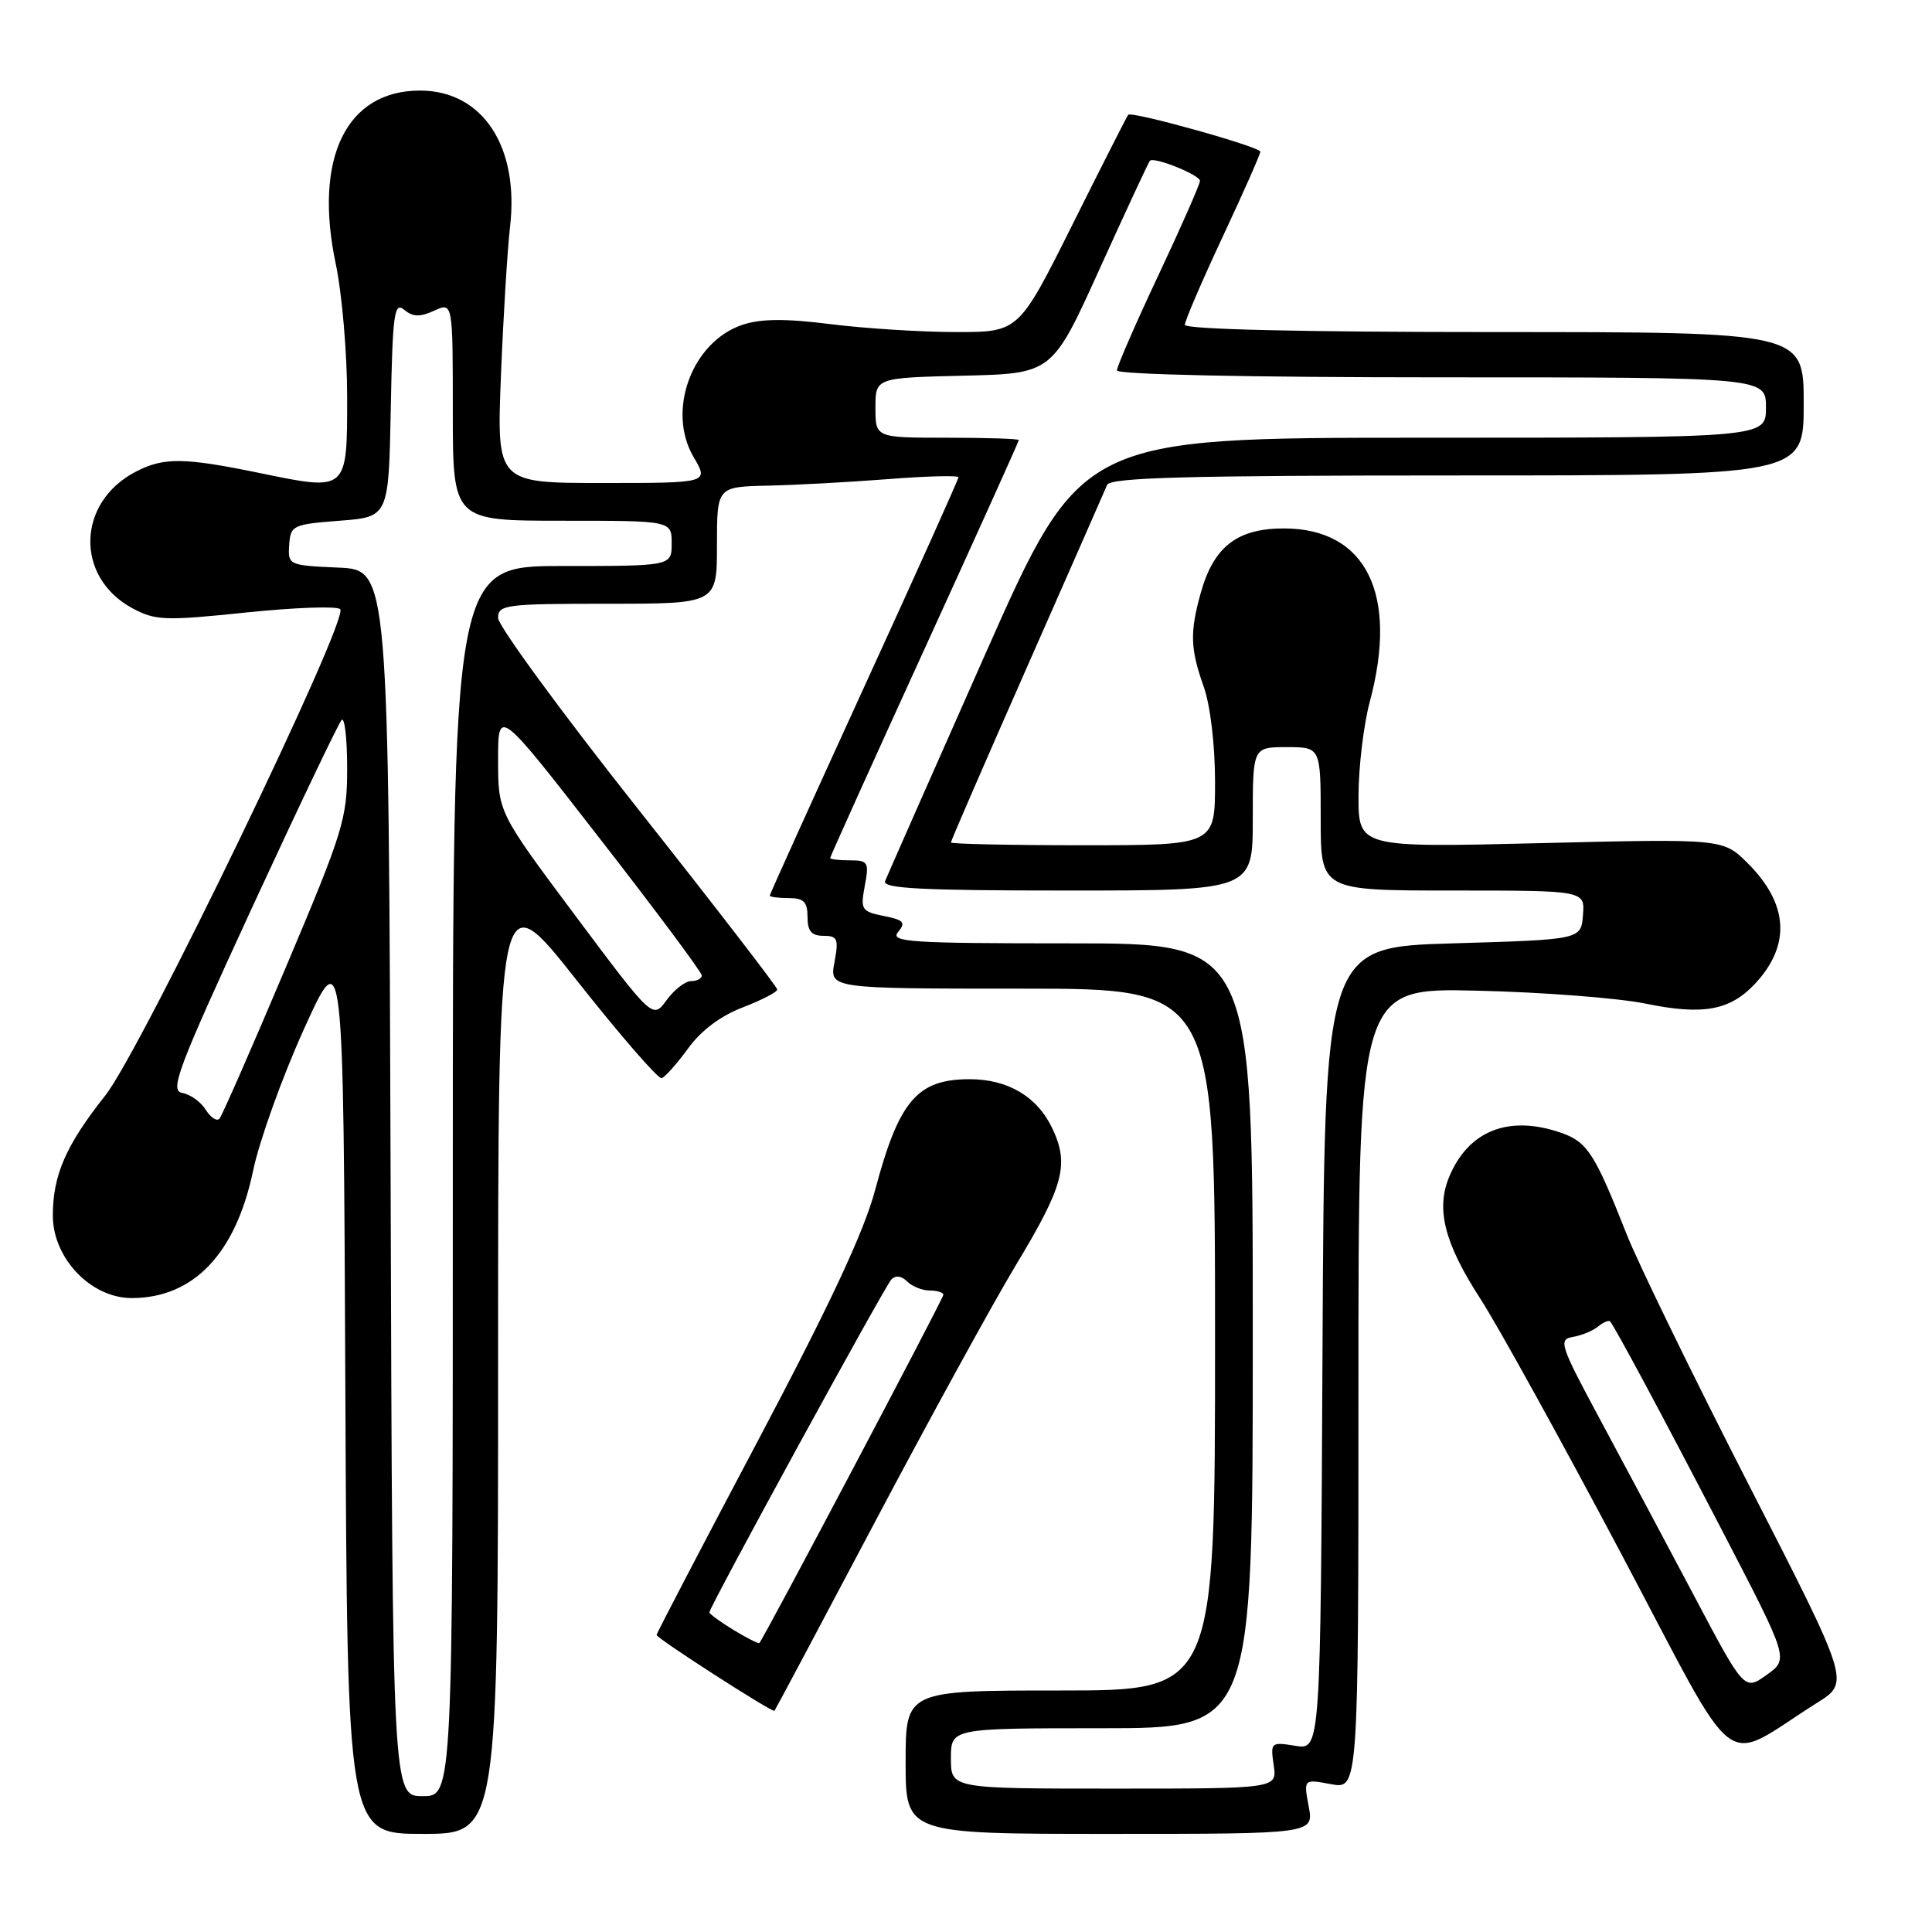 <?xml version="1.0" encoding="UTF-8" standalone="no"?>
<!DOCTYPE svg PUBLIC "-//W3C//DTD SVG 1.1//EN" "http://www.w3.org/Graphics/SVG/1.1/DTD/svg11.dtd" >
<svg xmlns="http://www.w3.org/2000/svg" xmlns:xlink="http://www.w3.org/1999/xlink" version="1.1" viewBox="0 0 256 256">
 <g >
 <path fill="currentColor"
d=" M 66.00 179.84 C 66.00 116.69 66.00 116.69 76.42 129.90 C 82.16 137.17 87.22 143.00 87.67 142.86 C 88.13 142.72 89.70 140.95 91.18 138.92 C 92.89 136.55 95.49 134.60 98.43 133.48 C 100.94 132.51 103.00 131.45 102.99 131.11 C 102.98 130.78 94.66 119.98 84.49 107.13 C 74.32 94.28 66.00 82.91 66.00 81.88 C 66.00 80.13 66.98 80.00 80.50 80.00 C 95.00 80.00 95.00 80.00 95.00 72.25 C 95.00 64.50 95.00 64.50 101.75 64.35 C 105.46 64.27 112.66 63.88 117.75 63.48 C 122.84 63.08 127.00 62.98 127.00 63.24 C 127.00 63.51 121.38 76.02 114.50 91.04 C 107.63 106.06 102.00 118.49 102.00 118.67 C 102.00 118.85 103.12 119.00 104.50 119.00 C 106.50 119.00 107.00 119.50 107.00 121.50 C 107.00 123.38 107.53 124.00 109.11 124.00 C 110.98 124.00 111.15 124.40 110.57 127.50 C 109.91 131.00 109.91 131.00 135.45 131.00 C 161.00 131.00 161.00 131.00 161.00 177.50 C 161.00 224.00 161.00 224.00 140.50 224.00 C 120.00 224.00 120.00 224.00 120.00 233.50 C 120.00 243.00 120.00 243.00 147.05 243.00 C 174.09 243.00 174.09 243.00 173.41 239.36 C 172.73 235.73 172.73 235.73 176.36 236.41 C 180.00 237.09 180.00 237.09 180.00 184.00 C 180.00 130.90 180.00 130.90 195.75 131.27 C 204.41 131.47 214.44 132.25 218.03 132.98 C 225.68 134.56 229.26 133.90 232.61 130.29 C 237.31 125.21 236.97 119.77 231.61 114.41 C 228.33 111.13 228.33 111.13 204.17 111.72 C 180.00 112.31 180.00 112.31 180.01 105.41 C 180.02 101.61 180.69 96.03 181.50 93.00 C 185.32 78.76 181.05 70.07 170.20 70.02 C 163.94 70.00 160.81 72.42 159.09 78.62 C 157.65 83.80 157.72 85.96 159.50 91.00 C 160.38 93.48 161.00 98.74 161.00 103.63 C 161.00 112.00 161.00 112.00 143.50 112.00 C 133.88 112.00 126.00 111.83 126.00 111.63 C 126.00 111.42 130.54 100.96 136.09 88.38 C 141.64 75.80 146.41 64.94 146.70 64.25 C 147.10 63.28 157.33 63.00 193.11 63.00 C 239.00 63.00 239.00 63.00 239.00 53.50 C 239.00 44.00 239.00 44.00 198.00 44.00 C 172.51 44.00 157.00 43.64 157.00 43.04 C 157.00 42.51 159.25 37.28 162.00 31.40 C 164.75 25.53 167.00 20.44 167.00 20.10 C 167.00 19.46 149.95 14.69 149.49 15.21 C 149.35 15.37 146.02 21.91 142.11 29.75 C 134.99 44.00 134.99 44.00 126.72 44.00 C 122.17 44.00 114.70 43.53 110.12 42.96 C 104.12 42.20 100.85 42.22 98.41 43.03 C 91.69 45.25 88.29 54.43 91.91 60.57 C 93.93 64.00 93.93 64.00 79.87 64.00 C 65.81 64.00 65.81 64.00 66.38 49.75 C 66.69 41.91 67.24 33.06 67.58 30.08 C 68.83 19.40 63.94 12.00 55.65 12.00 C 45.89 12.00 41.54 20.93 44.48 34.92 C 45.32 38.88 46.00 46.84 46.00 52.60 C 46.00 65.16 46.08 65.09 34.42 62.68 C 24.36 60.61 21.71 60.58 18.01 62.49 C 10.16 66.55 9.91 76.48 17.55 80.60 C 20.59 82.23 21.84 82.28 32.60 81.16 C 39.06 80.49 44.67 80.29 45.08 80.72 C 46.30 82.02 18.69 139.19 13.95 145.16 C 8.74 151.73 7.00 155.71 7.00 161.07 C 7.00 166.72 12.04 172.00 17.45 172.00 C 25.65 172.00 31.25 166.11 33.55 155.07 C 34.38 151.12 37.40 142.71 40.27 136.37 C 45.50 124.84 45.50 124.84 45.76 183.92 C 46.02 243.00 46.02 243.00 56.01 243.00 C 66.00 243.00 66.00 243.00 66.00 179.84 Z  M 240.81 225.61 C 245.12 222.90 245.12 222.90 231.70 196.70 C 224.32 182.29 217.04 167.35 215.52 163.50 C 211.33 152.87 210.33 151.31 206.88 150.11 C 199.94 147.69 194.57 149.80 192.02 155.95 C 190.24 160.24 191.41 164.77 196.18 172.13 C 198.45 175.63 206.80 190.75 214.73 205.71 C 230.91 236.23 227.74 233.82 240.81 225.61 Z  M 116.01 201.53 C 123.28 187.80 131.62 172.60 134.54 167.75 C 140.97 157.10 141.71 154.31 139.43 149.50 C 137.44 145.31 133.56 143.00 128.48 143.00 C 121.54 143.00 119.12 145.83 115.96 157.68 C 114.48 163.23 109.97 172.87 100.44 190.88 C 93.05 204.84 87.00 216.43 87.00 216.64 C 87.00 217.09 102.37 226.97 102.62 226.69 C 102.72 226.59 108.75 215.26 116.01 201.53 Z  M 51.76 156.75 C 51.50 75.50 51.50 75.50 44.82 75.21 C 38.24 74.92 38.14 74.87 38.32 72.21 C 38.49 69.62 38.78 69.48 45.00 69.00 C 51.50 68.50 51.50 68.50 51.78 54.15 C 52.02 41.52 52.24 39.95 53.56 41.05 C 54.70 42.00 55.65 42.03 57.53 41.17 C 60.00 40.04 60.00 40.04 60.00 54.52 C 60.00 69.00 60.00 69.00 74.50 69.00 C 89.00 69.00 89.00 69.00 89.00 72.00 C 89.00 75.00 89.00 75.00 74.50 75.00 C 60.00 75.00 60.00 75.00 60.00 156.50 C 60.00 238.00 60.00 238.00 56.01 238.00 C 52.01 238.00 52.01 238.00 51.76 156.75 Z  M 126.00 233.00 C 126.00 229.00 126.00 229.00 146.00 229.00 C 166.00 229.00 166.00 229.00 166.00 177.00 C 166.00 125.00 166.00 125.00 141.88 125.00 C 120.55 125.00 117.90 124.83 119.00 123.50 C 120.05 122.23 119.76 121.90 117.10 121.37 C 114.15 120.78 114.00 120.53 114.59 117.37 C 115.18 114.24 115.03 114.00 112.61 114.00 C 111.18 114.00 110.00 113.86 110.00 113.69 C 110.00 113.52 115.62 101.06 122.50 86.00 C 129.38 70.94 135.00 58.48 135.00 58.31 C 135.00 58.14 130.72 58.00 125.50 58.00 C 116.00 58.00 116.00 58.00 116.00 54.03 C 116.00 50.06 116.00 50.06 127.71 49.78 C 139.43 49.50 139.43 49.50 145.74 35.55 C 149.22 27.88 152.20 21.47 152.37 21.30 C 152.93 20.74 159.00 23.18 159.00 23.97 C 159.00 24.40 156.53 30.02 153.50 36.46 C 150.47 42.89 148.00 48.57 148.00 49.08 C 148.00 49.63 165.50 50.00 191.00 50.00 C 234.00 50.00 234.00 50.00 234.00 54.00 C 234.00 58.00 234.00 58.00 188.63 58.00 C 143.26 58.00 143.26 58.00 130.52 86.75 C 123.51 102.56 117.56 116.06 117.28 116.75 C 116.89 117.73 122.11 118.00 141.39 118.00 C 166.00 118.00 166.00 118.00 166.00 108.50 C 166.00 99.00 166.00 99.00 170.50 99.00 C 175.00 99.00 175.00 99.00 175.00 108.50 C 175.00 118.00 175.00 118.00 192.50 118.00 C 210.01 118.00 210.01 118.00 209.75 121.25 C 209.50 124.50 209.50 124.50 192.50 125.00 C 175.50 125.50 175.50 125.50 175.24 178.69 C 174.98 231.87 174.98 231.87 171.65 231.33 C 168.40 230.80 168.33 230.87 168.77 233.89 C 169.23 237.00 169.23 237.00 147.61 237.00 C 126.00 237.00 126.00 237.00 126.00 233.00 Z  M 27.26 147.05 C 26.61 146.00 25.21 145.00 24.15 144.82 C 22.45 144.54 23.52 141.71 33.38 120.31 C 39.52 107.01 44.87 95.80 45.27 95.40 C 45.67 95.00 46.00 97.88 46.00 101.81 C 46.00 108.51 45.49 110.16 37.85 128.23 C 33.37 138.83 29.43 147.83 29.08 148.23 C 28.73 148.62 27.92 148.09 27.26 147.05 Z  M 76.24 121.34 C 66.00 107.63 66.00 107.63 66.00 100.70 C 66.00 93.76 66.00 93.76 79.49 111.13 C 86.92 120.68 92.99 128.84 92.99 129.25 C 93.00 129.66 92.36 130.00 91.58 130.00 C 90.80 130.00 89.34 131.14 88.33 132.52 C 86.49 135.05 86.49 135.05 76.24 121.34 Z  M 224.38 211.27 C 220.66 204.25 215.08 193.78 211.97 188.00 C 206.71 178.22 206.47 177.48 208.41 177.15 C 209.56 176.96 211.07 176.34 211.77 175.76 C 212.47 175.19 213.19 174.89 213.36 175.11 C 214.11 176.05 220.38 187.76 228.38 203.17 C 237.03 219.84 237.03 219.84 234.08 221.94 C 231.13 224.04 231.13 224.04 224.38 211.27 Z  M 97.20 215.98 C 95.44 214.91 94.00 213.85 94.00 213.64 C 94.00 212.93 117.19 170.52 118.10 169.55 C 118.67 168.95 119.45 169.05 120.20 169.80 C 120.86 170.46 122.21 171.00 123.20 171.00 C 124.19 171.00 125.00 171.26 125.00 171.57 C 125.00 172.07 101.18 217.15 100.62 217.71 C 100.50 217.83 98.97 217.05 97.20 215.98 Z "/>
</g>
</svg>